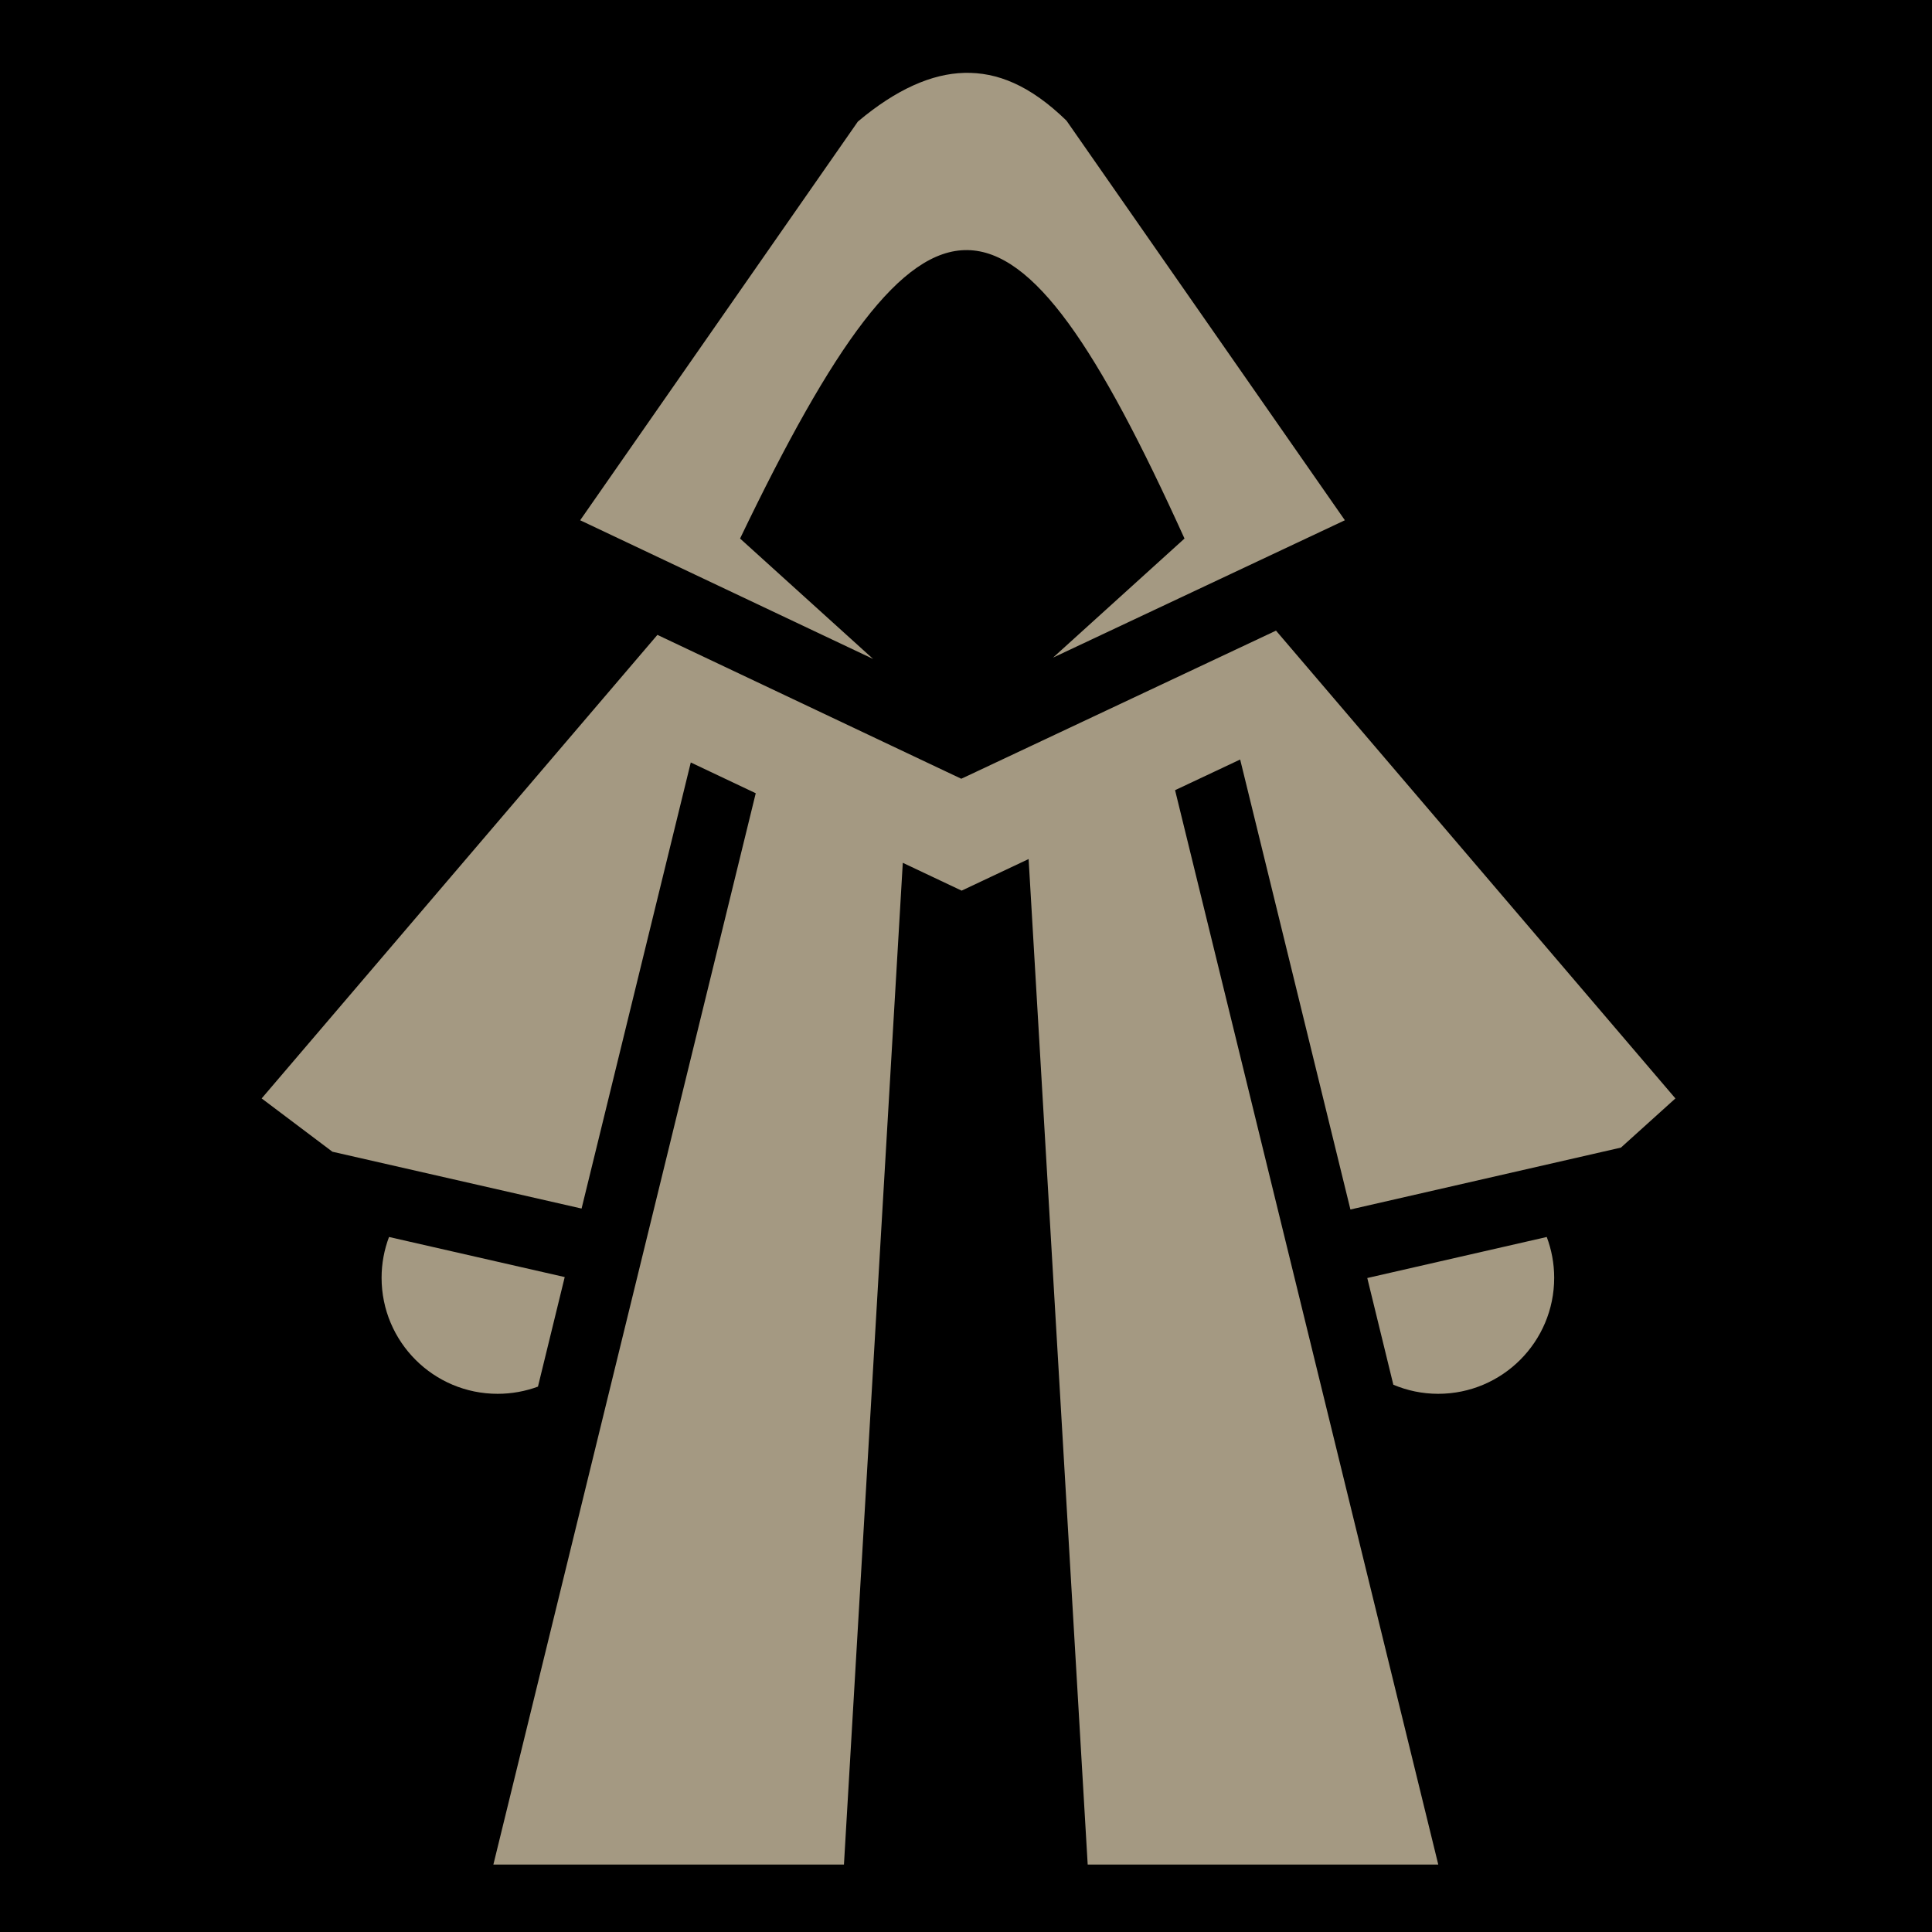 <?xml version="1.0" encoding="UTF-8" standalone="no"?>
<!DOCTYPE svg PUBLIC "-//W3C//DTD SVG 1.1//EN" "http://www.w3.org/Graphics/SVG/1.1/DTD/svg11.dtd">
<svg width="100%" height="100%" viewBox="0 0 512 512" version="1.1" xmlns="http://www.w3.org/2000/svg" xmlns:xlink="http://www.w3.org/1999/xlink" xml:space="preserve" xmlns:serif="http://www.serif.com/" style="fill-rule:evenodd;clip-rule:evenodd;stroke-linejoin:round;stroke-miterlimit:2;">
    <rect x="0" y="0" width="512" height="512" style="fill-rule:nonzero;"/>
    <g>
        <path d="M255.563,19.313C246.973,19.52 237.509,23.653 227.343,32.219L153.75,137.874L231.375,174.624L196.125,142.718C245.523,39.872 268.13,41.726 313.905,142.718L279.063,174.278L356.406,137.873L282.626,31.967C272.932,22.535 264.226,19.1 255.563,19.31L255.563,19.313ZM338.156,167.125L258.75,204.5L254.75,206.375L250.78,204.5L174.22,168.25L69.343,291.094L88.093,305.219L154.123,320.279L183.063,202.062L200.28,210.218L130.75,494.123L223.656,494.123L239.25,228.653L254.844,236.029L272.594,227.655L288.25,494.125L381.156,494.125L311.406,209.405L328.656,201.28L357.876,320.53L429.563,304.125L444,291.095L338.156,167.125ZM103.094,327.813C101.828,331.177 101.124,334.821 101.124,338.625C101.124,355.609 114.891,369.375 131.874,369.375C135.628,369.375 139.237,368.699 142.564,367.469L149.656,338.436L103.094,327.811L103.094,327.813ZM409.906,327.813L362.344,338.688L369.25,366.968C372.9,368.502 376.915,369.375 381.125,369.375C398.109,369.375 411.875,355.609 411.875,338.625C411.875,334.815 411.169,331.177 409.905,327.812L409.906,327.813Z" style="fill:rgb(164,153,130);fill-rule:nonzero;"/>
    </g>
</svg>
